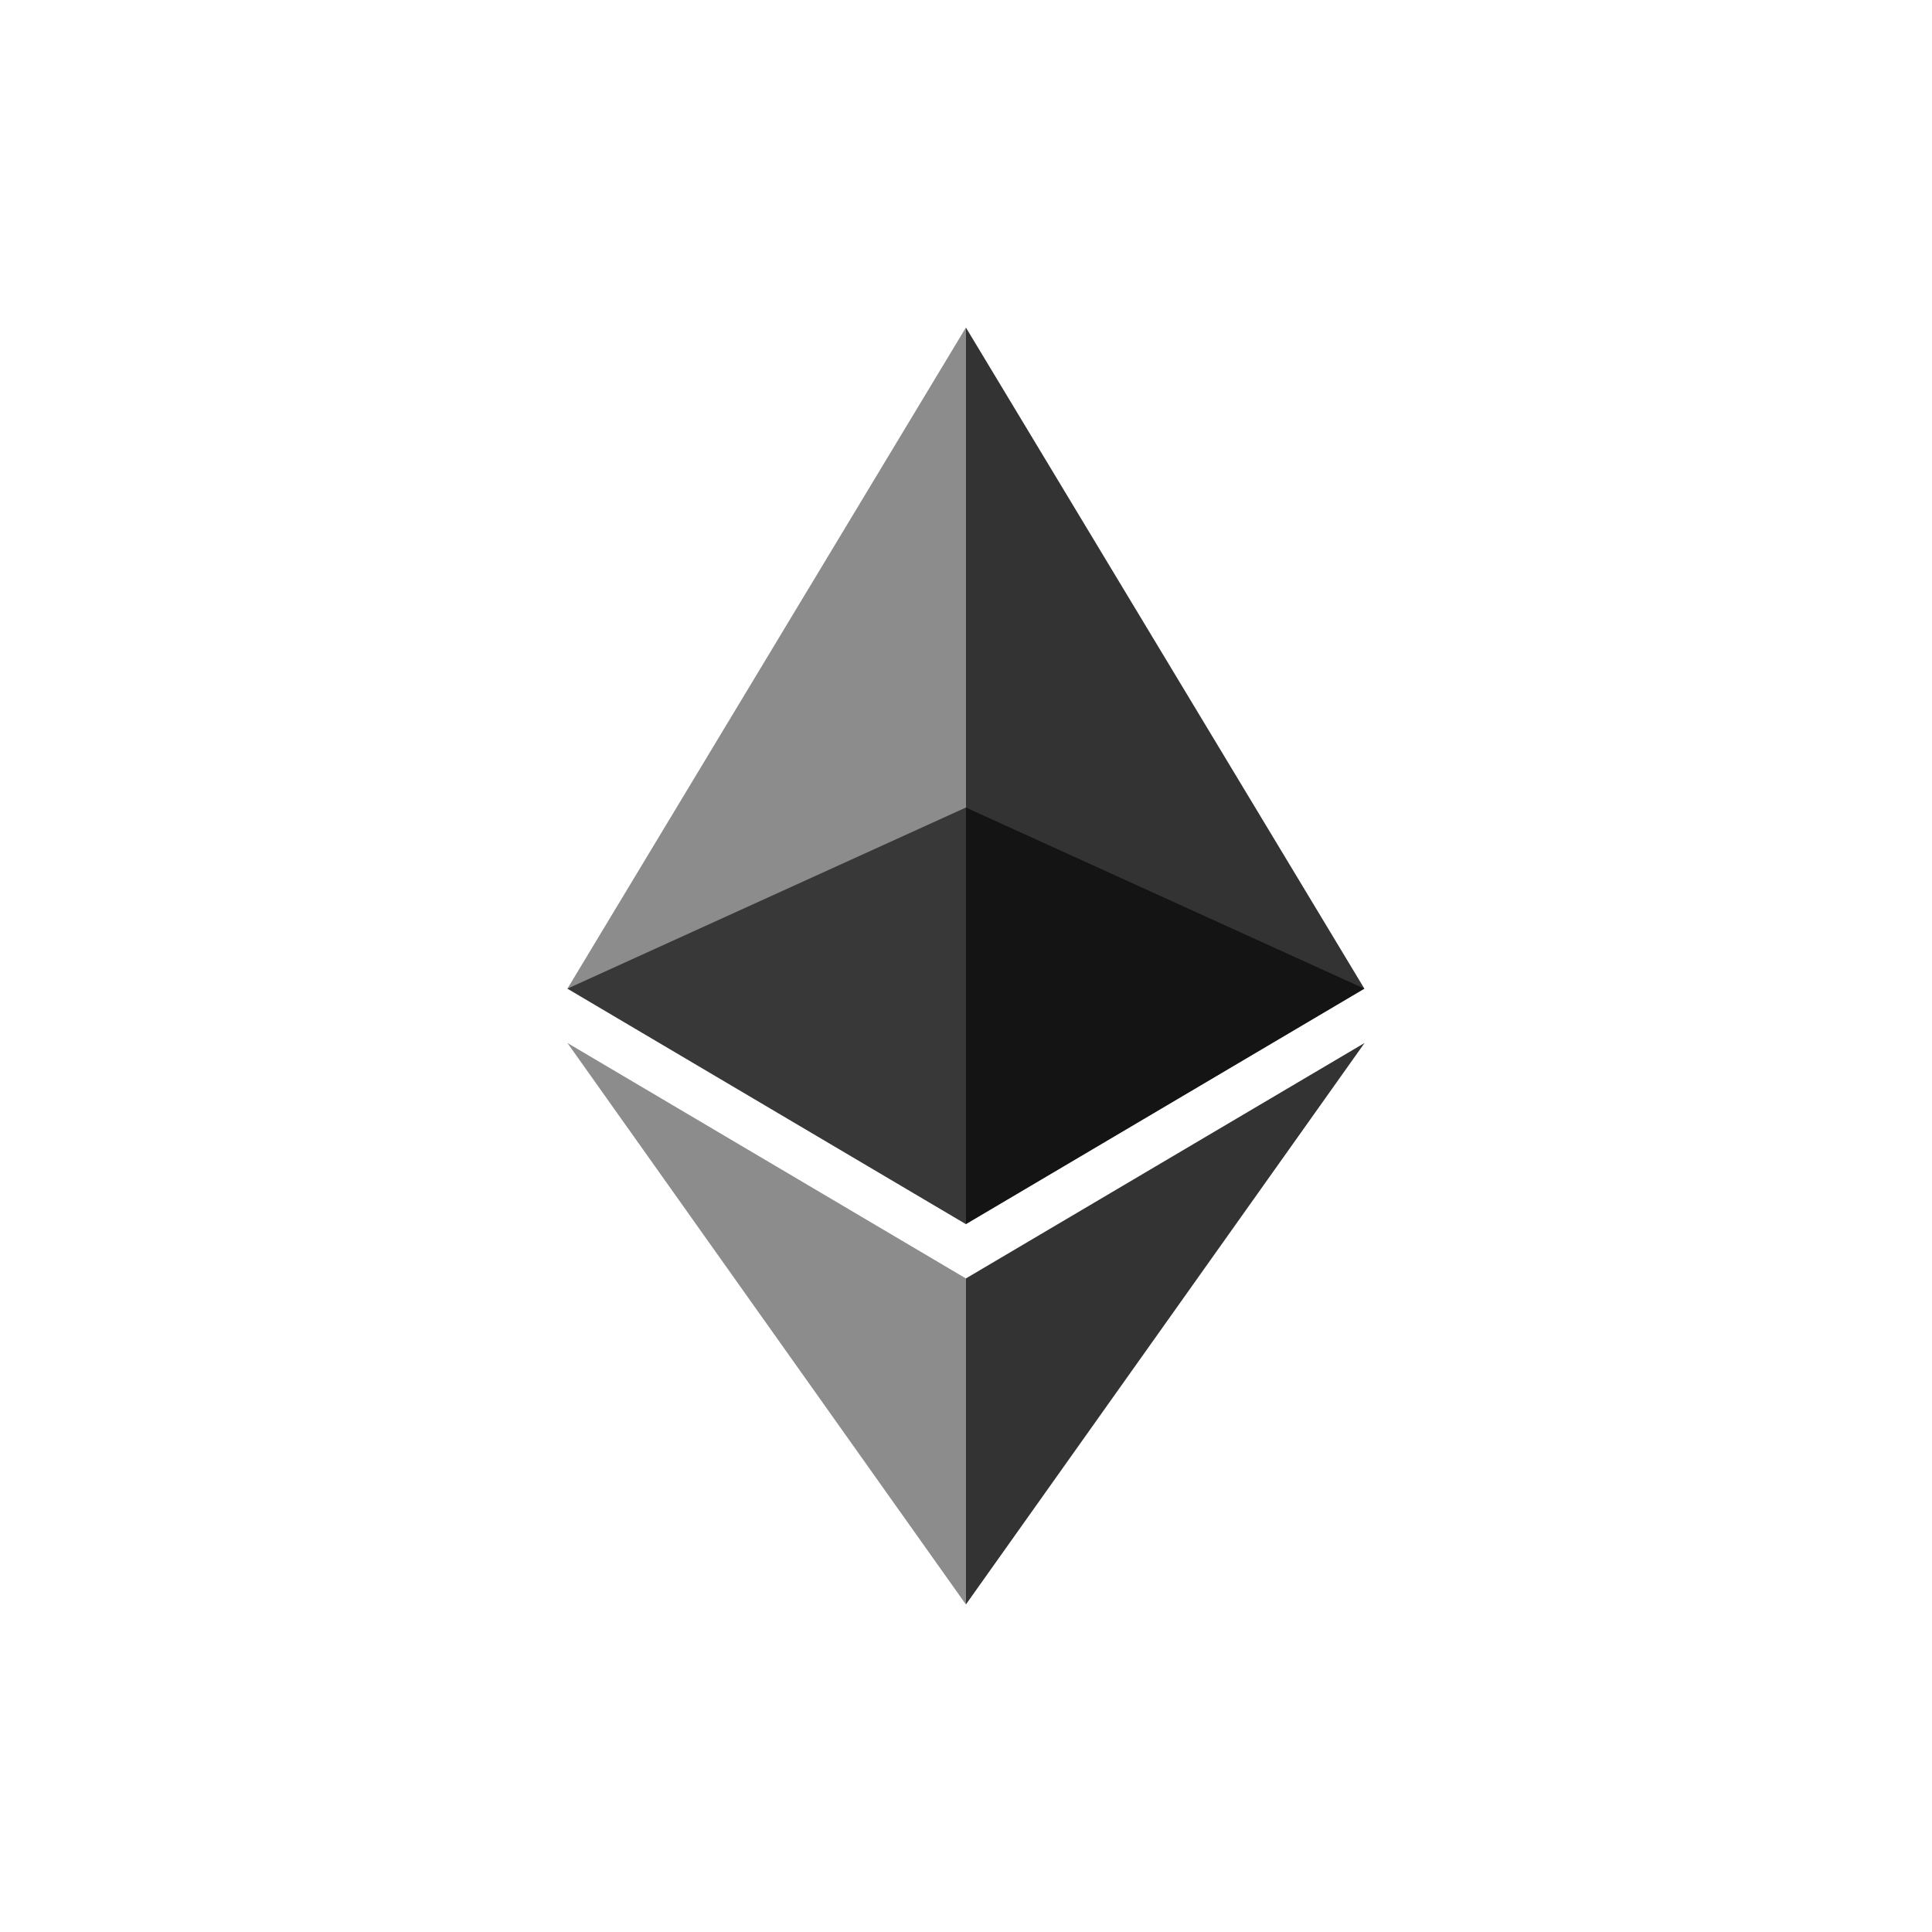 <svg xmlns="http://www.w3.org/2000/svg" xmlns:xlink="http://www.w3.org/1999/xlink" id="Layer_1" x="0" y="0" enable-background="new 0 0 1920 1920" version="1.1" viewBox="0 0 1920 1920" xml:space="preserve"><polygon points="563.9 982.5 959.9 1216.5 959.9 325.5" opacity=".45"/><polygon points="563.9 982.5 959.9 802.5 1355.9 982.5 959.9 1216.5" opacity=".6"/><polygon points="1355.9 982.5 959.9 1216.5 959.9 325.5" opacity=".8"/><polygon points="959.9 1594.5 959.9 1270.5 563.9 1036.5" opacity=".45"/><polygon points="959.9 1594.5 959.9 1270.5 1356.1 1036.5" opacity=".8"/></svg>
